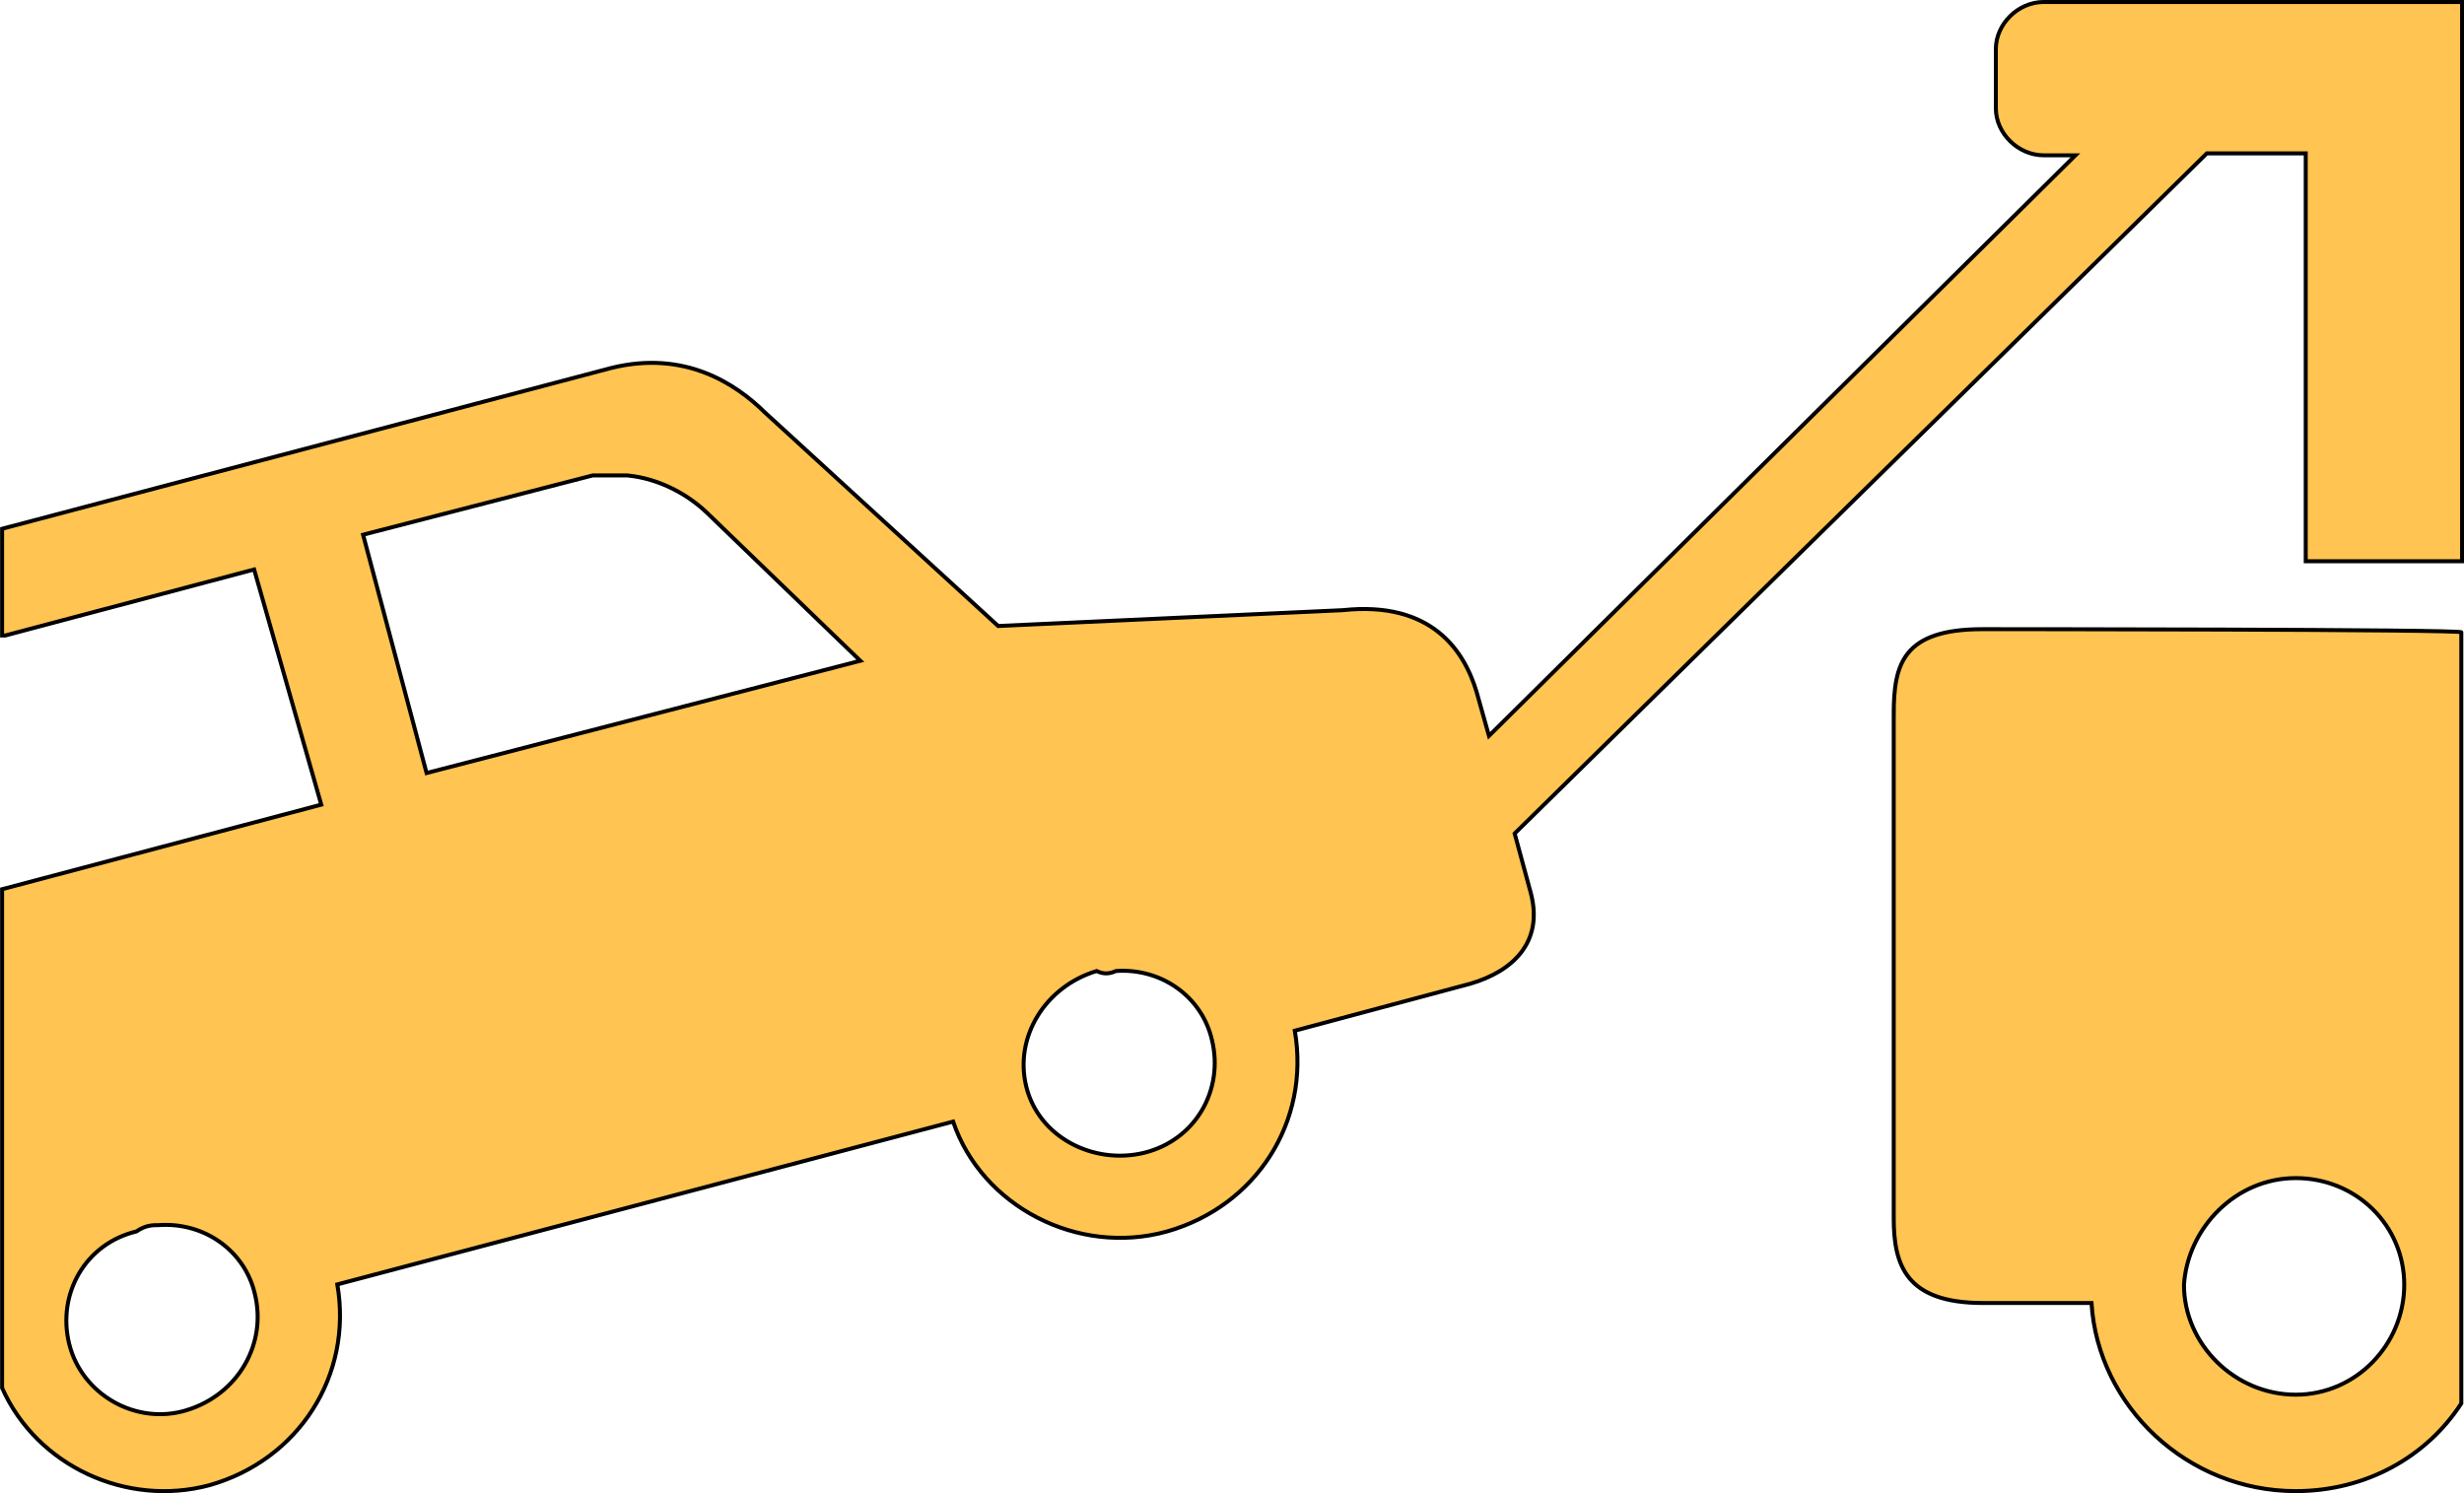 <svg width="165" height="100" fill="currentColor" stroke="currentColor" version="1.1" viewBox="0 0 126.22 76.5" xml:space="preserve" xmlns="http://www.w3.org/2000/svg">
		<path d="m104.69 0.102c-1.318 0-2.45 1.134-2.45 2.409v3.037c0 1.296 1.153 2.409 2.45 2.409h1.627l-30.043 29.744-0.639-2.268c-0.638-2.106-2.306-4.657-6.857-4.171l-17.647 0.81-11.964-10.954c-1.462-1.438-4.077-3.199-7.845-2.268l-31.217 8.241v5.467h0.165l12.746-3.381 3.439 12.048-16.35 4.333v25.553c1.792 4.009 6.383 6.115 10.625 4.981 4.571-1.296 7.351-5.629 6.548-10.286l31.546-8.342c1.462 4.333 6.383 6.904 10.955 5.629 4.571-1.296 7.351-5.629 6.548-10.286l8.998-2.409c2.142-0.628 3.768-2.106 3.089-4.657l-0.824-3.037 35.459-34.847h5.066v20.896h8.01v-28.651zm-95.113 72.143c-2.615 0.81-5.395-0.81-6.033-3.382-0.638-2.571 0.824-5.143 3.439-5.771 0.474-0.324 0.824-0.324 1.153-0.324 2.306-0.162 4.407 1.296 4.921 3.543 0.618 2.551-0.865 5.123-3.48 5.933zm12.273-32.64-3.253-12.209 11.758-3.037h1.792c1.627 0.162 3.089 0.972 4.077 1.923l7.845 7.573zm36.756 19.458c-2.615 0.628-5.395-0.81-6.033-3.381-0.638-2.571 0.988-5.143 3.603-5.933 0.329 0.162 0.638 0.162 0.988 0 2.306-0.162 4.407 1.296 4.921 3.543 0.618 2.552-0.844 5.123-3.48 5.771zm38.403-22.495v25.857c0 2.409 0.639 4.333 4.571 4.333h5.56c0.33 5.305 4.921 9.638 10.461 9.638 3.603 0 6.713-1.762 8.484-4.495v-39.504c0.165-0.162-24.525-0.162-24.525-0.162-4.057 0-4.551 1.762-4.551 4.333zm20.592 23.791c3.089 0 5.56 2.409 5.56 5.467 0 3.037-2.45 5.629-5.56 5.629-3.109 0-5.724-2.572-5.724-5.629 0.185-2.895 2.636-5.467 5.724-5.467z" fill="#ffc451" stroke-width=".204"/>
</svg>
